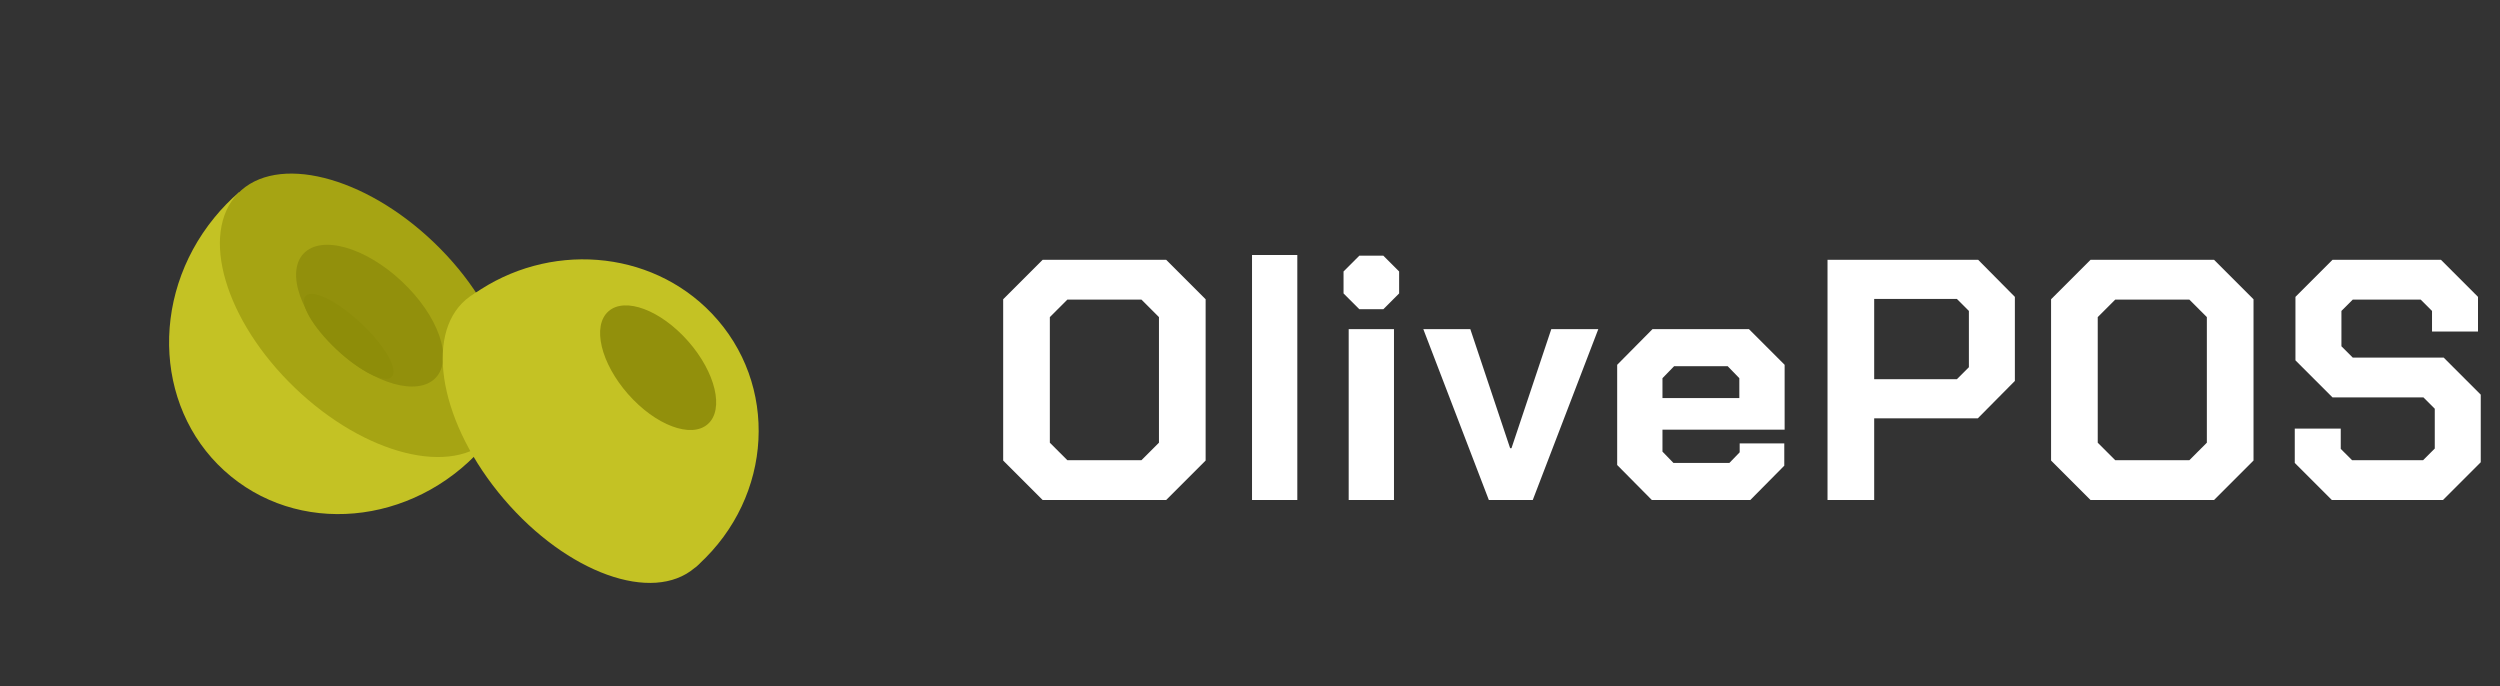 <svg width="255" height="70" viewBox="0 0 255 70" fill="none" xmlns="http://www.w3.org/2000/svg">
<rect x="0" y="0" width="255" height="70" fill="#333333" stroke="none"/>
<path d="M102.324 46.975V30.525L106.349 26.5H118.949L122.974 30.525V46.975L118.949 51H106.349L102.324 46.975ZM116.429 46.94L118.214 45.155V32.345L116.429 30.56H108.869L107.084 32.345V45.155L108.869 46.94H116.429ZM127.706 26.01H132.326V51H127.706V26.01ZM137.041 29.93V27.69L138.651 26.08H141.101L142.711 27.69V29.93L141.101 31.54H138.651L137.041 29.93ZM137.566 33.57H142.186V51H137.566V33.57ZM145.177 33.57H149.972L154.032 45.715H154.172L158.232 33.57H163.027L156.342 51H151.862L145.177 33.57ZM164.952 47.43V37.21L168.557 33.57H178.392L182.032 37.21V43.825H169.572V46.065L170.692 47.22H176.397L177.447 46.135V45.225H181.997V47.5L178.532 51H168.487L164.952 47.43ZM177.412 40.605V38.575L176.222 37.35H170.762L169.572 38.575V40.605H177.412ZM186.407 26.5H201.772L205.517 30.28V38.855L201.737 42.67H191.167V51H186.407V26.5ZM199.602 38.68L200.827 37.455V31.715L199.602 30.49H191.167V38.68H199.602ZM209.209 46.975V30.525L213.234 26.5H225.834L229.859 30.525V46.975L225.834 51H213.234L209.209 46.975ZM223.314 46.94L225.099 45.155V32.345L223.314 30.56H215.754L213.969 32.345V45.155L215.754 46.94H223.314ZM234.066 47.22V43.72H238.756V45.785L239.911 46.94H247.156L248.346 45.75V41.69L247.191 40.535H237.916L234.136 36.755V30.28L237.916 26.5H248.976L252.756 30.28V33.815H248.066V31.715L246.911 30.56H239.981L238.826 31.715V35.32L239.981 36.475H249.256L253.036 40.255V47.15L249.186 51H237.846L234.066 47.22Z" fill="white"/>
<path fill-rule="evenodd" clip-rule="evenodd" d="M24.389 19.598C23.494 20.372 22.651 21.235 21.873 22.186C15.096 30.473 15.852 42.297 23.56 48.595C31.269 54.894 43.011 53.281 49.788 44.994C49.884 44.876 49.979 44.757 50.072 44.638C31.642 42.829 25.473 28.514 24.389 19.598Z" fill="#C4C224"/>
<ellipse cx="37.188" cy="32.162" rx="17.928" ry="10.26" transform="rotate(43.827 37.188 32.162)" fill="#A6A413"/>
<ellipse cx="37.704" cy="32.198" rx="9.248" ry="4.795" transform="rotate(43.156 37.704 32.198)" fill="#92900C"/>
<ellipse cx="35.571" cy="34.307" rx="6.022" ry="1.833" transform="rotate(43.156 35.571 34.307)" fill="#8E8D09"/>
<ellipse cx="59.196" cy="44.238" rx="17.983" ry="10.26" transform="rotate(49.54 59.196 44.238)" fill="#C4C224"/>
<path fill-rule="evenodd" clip-rule="evenodd" d="M70.937 57.865C71.048 57.768 71.159 57.669 71.268 57.569C78.87 50.621 79.468 39.162 72.603 31.974C66.294 25.367 55.877 24.669 48.331 29.994C48.453 38.738 53.002 53.329 70.937 57.865Z" fill="#C4C224"/>
<ellipse cx="67.13" cy="37.506" rx="7.666" ry="4.082" transform="rotate(48.642 67.13 37.506)" fill="#92900C"/>
</svg>
